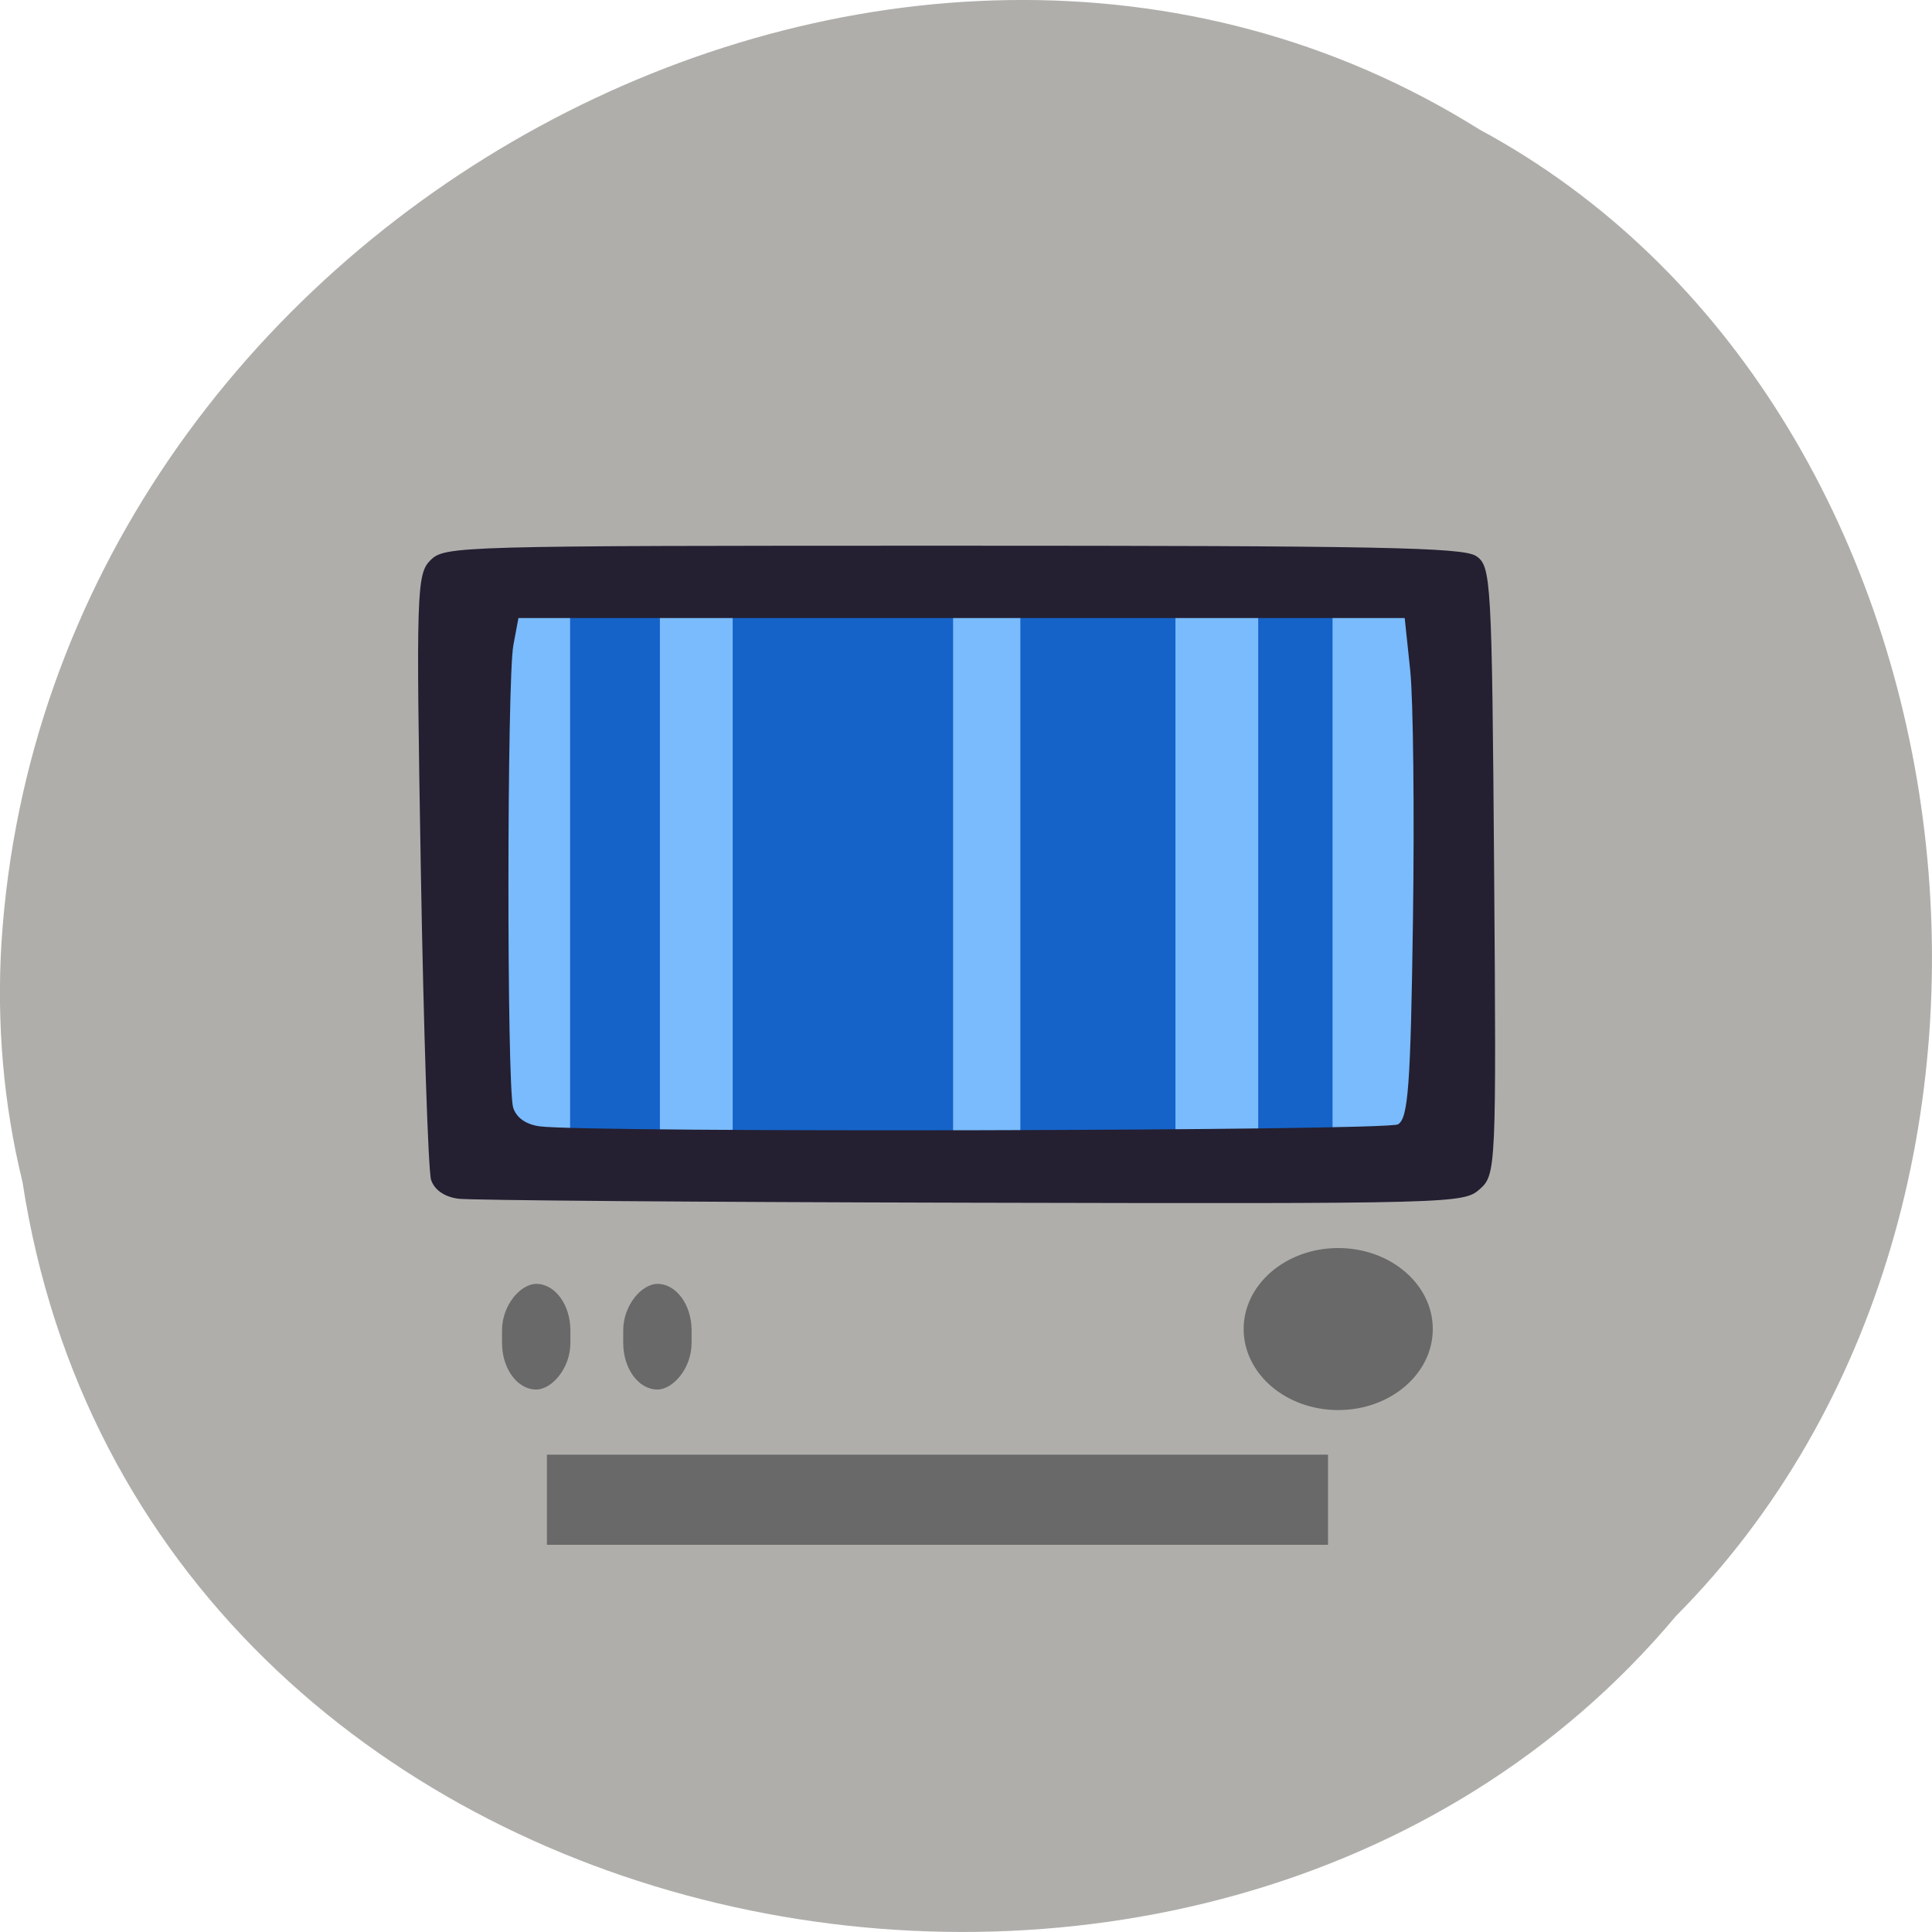 <svg xmlns="http://www.w3.org/2000/svg" viewBox="0 0 256 256"><path d="m 2.967 952.88 c 15.875 104.05 156.87 131.89 219.1 57.62 54.798 -55.17 41.16 -160.78 -26.05 -196.99 -77.21 -48.44 -189.69 11.446 -195.83 107.88 c -0.632 10.565 0.26 21.245 2.771 31.493 z" fill="#afaeab" color="#000" transform="translate(0 -796.36)"/><g transform="matrix(0.821 0 0 0.699 28.325 40.919)"><path fill="#79bbfc" d="m 44.07 53.952 h 152.84 v 105.55 h -152.84 z"/><g fill="#1563c8"><path d="m 83.75 54.28 h 35.576 v 104.18 h -35.576 z"/><path d="m 130.18 52.581 h 25.03 v 104.18 h -25.03 z"/><path d="m 168.57 53.1 h 11.992 v 104.18 h -11.992 z"/></g><path d="m 191.11 177.95 c 0 6.71 -5.624 12.15 -12.562 12.15 -6.938 0 -12.562 -5.44 -12.562 -12.15 0 -6.711 5.624 -12.15 12.562 -12.15 6.938 0 12.562 5.44 12.562 12.15 z" transform="matrix(1.215 0 0 1.264 -35.454 -31.527)" fill="#696969"/><path fill="#1563c8" d="m 57.51 54.14 h 14.494 v 104.18 h -14.494 z"/><path d="m 39.4 168.68 c -2.187 -0.349 -3.801 -1.68 -4.325 -3.564 -0.46 -1.654 -1.205 -28.14 -1.656 -58.867 -0.773 -52.662 -0.683 -56.02 1.565 -58.6 2.336 -2.685 4.06 -2.741 84.28 -2.741 68.63 0 82.31 0.315 84.45 1.945 2.451 1.864 2.573 4.348 2.928 59.59 0.363 56.37 0.312 57.703 -2.306 60.43 -2.636 2.742 -3.89 2.782 -82.06 2.579 -43.662 -0.113 -80.956 -0.456 -82.87 -0.763 z m 151.72 -14.08 c 1.659 -1.09 2.048 -7.299 2.425 -38.704 0.247 -20.573 0.048 -41.878 -0.442 -47.34 l -0.891 -9.938 h -71.52 h -71.52 l -0.817 5.14 c -1.039 6.54 -1.07 83.64 -0.035 87.65 0.492 1.908 2.05 3.21 4.264 3.564 7.637 1.22 136.65 0.874 138.54 -0.372 z" fill="#241f31"/></g><g fill="#696969"><path d="m 72.47 192.75 h 103.5 v 11.945 h -103.5 z"/><g transform="matrix(0 1 -1 0 0 0)"><rect y="-91.64" x="170.12" height="9.06" width="14" ry="4.531" rx="6.178"/><rect rx="6.178" ry="4.531" width="14" height="9.06" x="170.12" y="-75.58"/></g></g></svg>